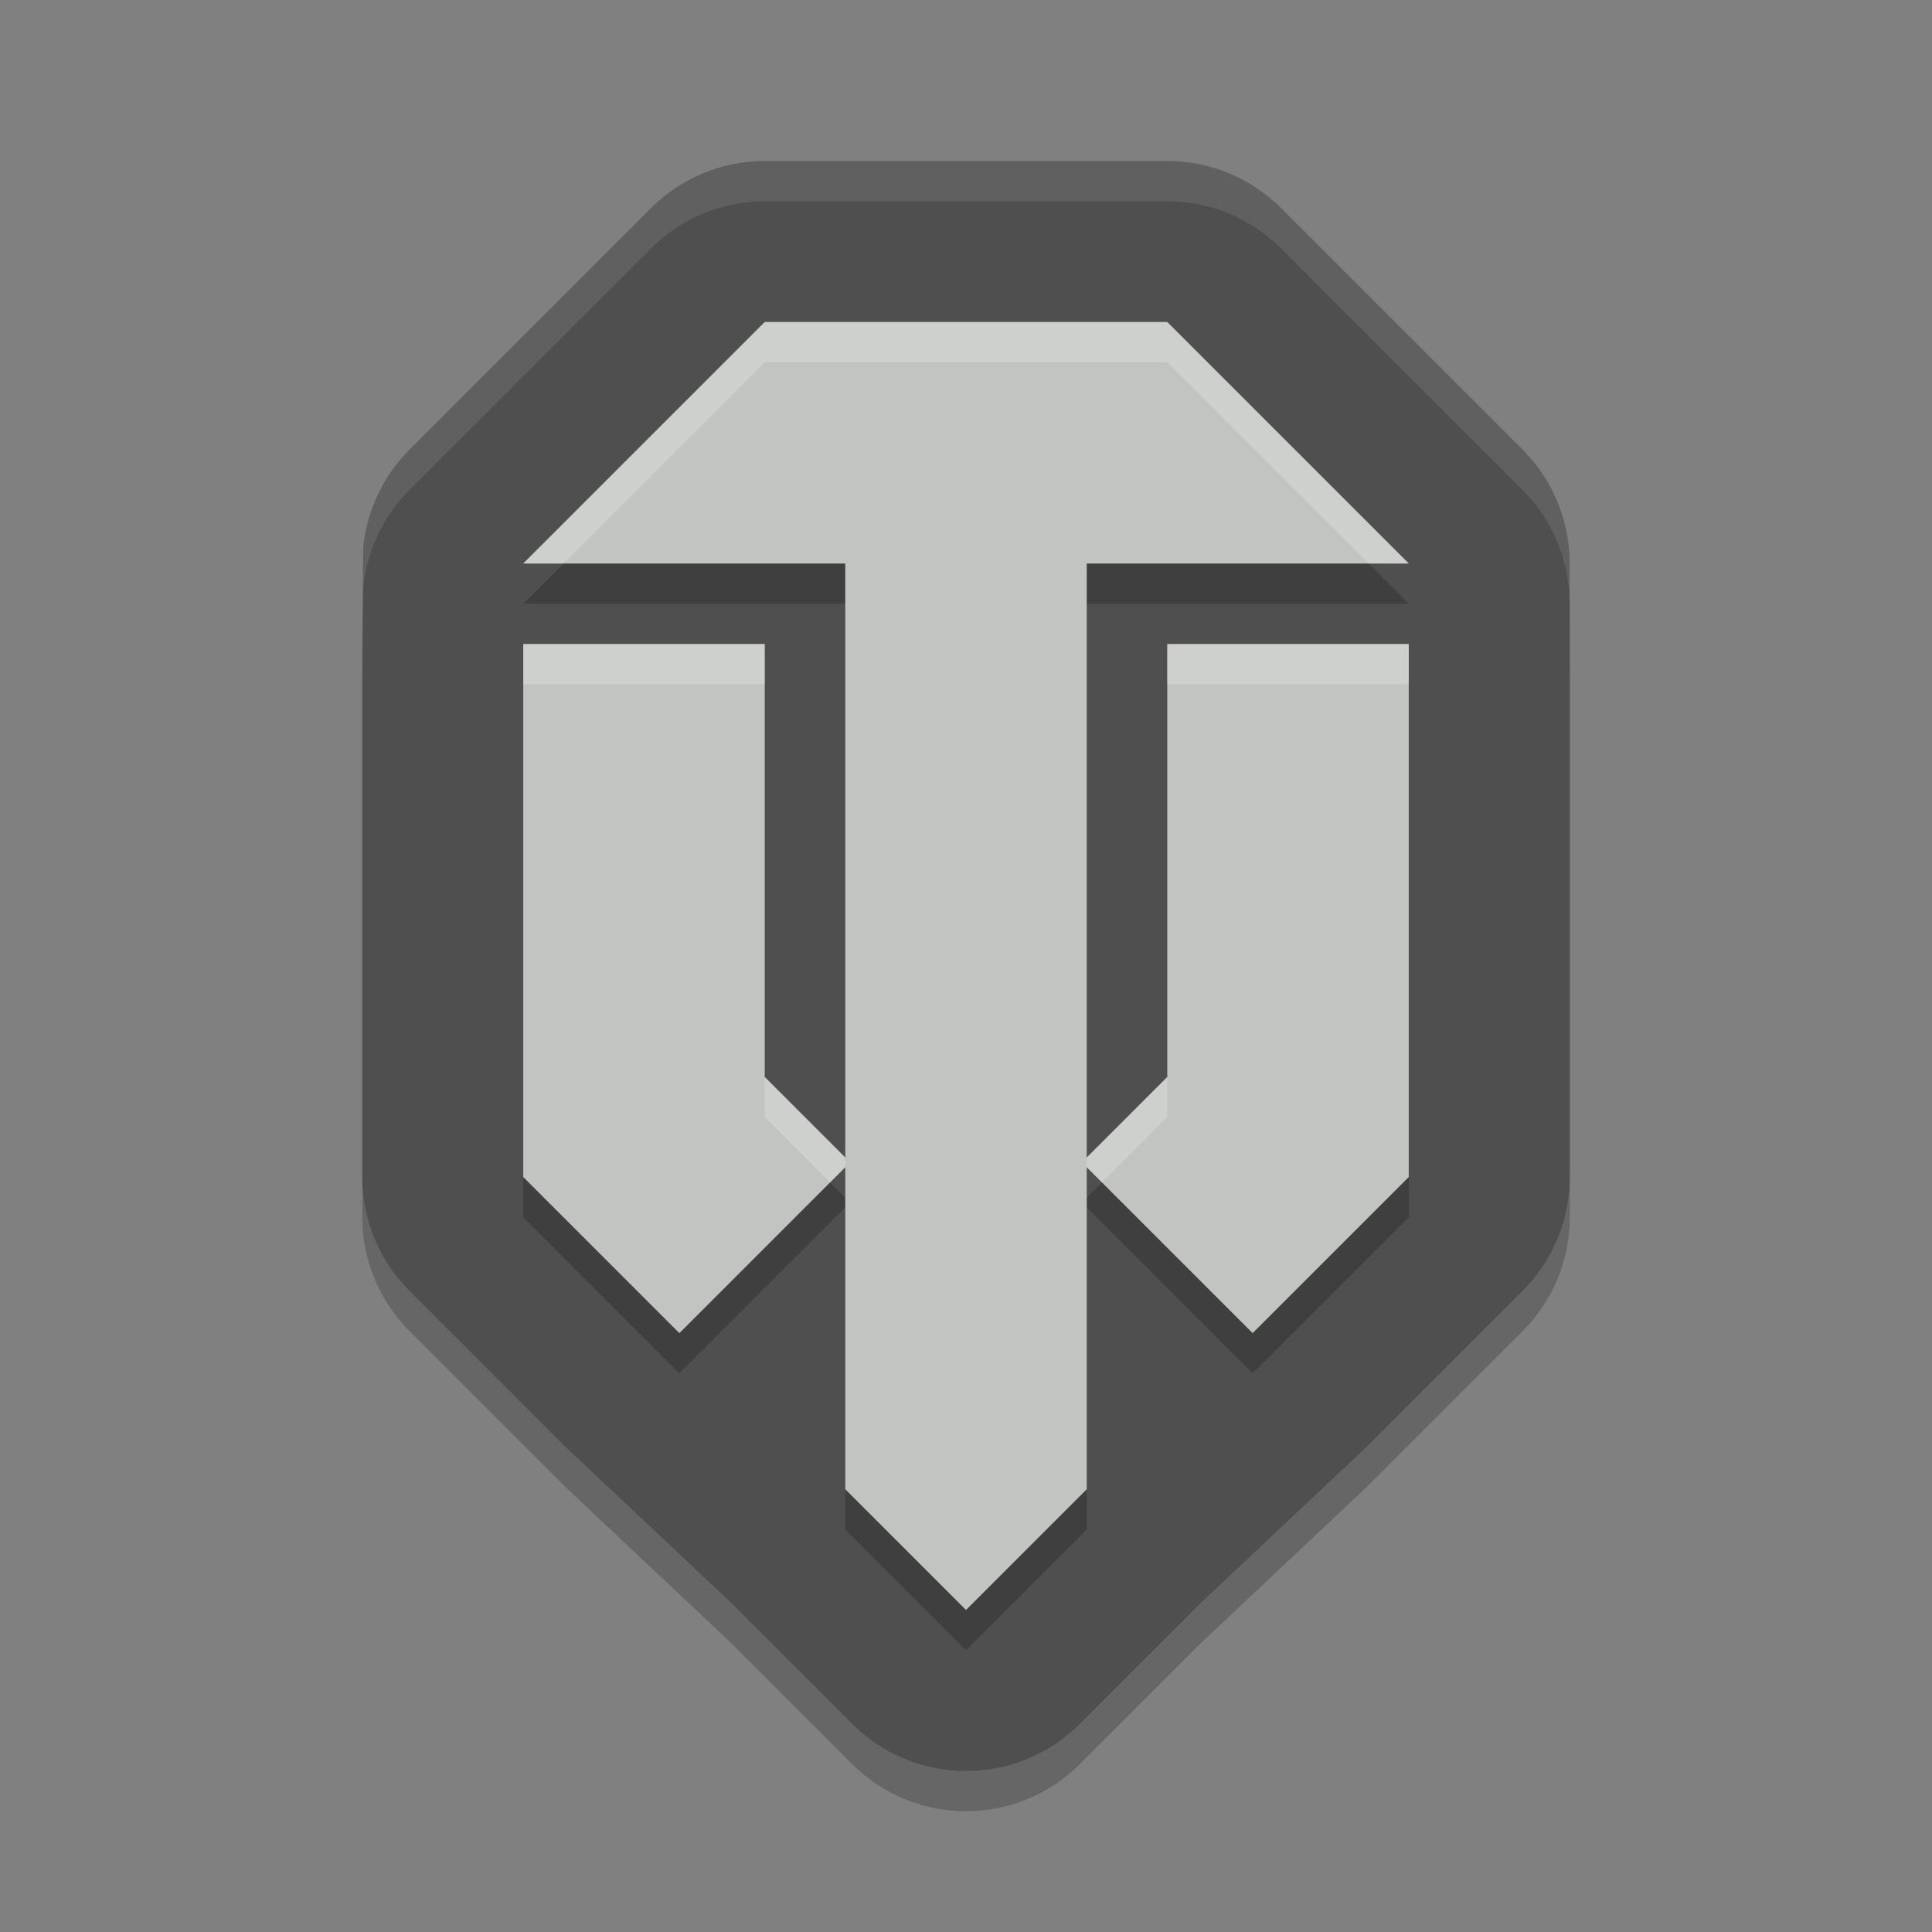 <svg height="48" width="48" xmlns="http://www.w3.org/2000/svg"><rect width="100%" height="100%" fill="#808080" stroke="none"/><path d="m19 5c-1.061 0-2.078.422-2.828 1.172l-6 6c-.656.658-1.052 1.511-1.146 2.407l-.025 2.421v13.242c0 1.061.422 2.078 1.172 2.828l3.879 3.879 4.121 3.879 3 3c1.562 1.562 4.094 1.562 5.656 0l3-3 4.121-3.879 3.879-3.879c.75-.75 1.172-1.767 1.172-2.828v-13.242l-.005-2.112c-.028-1.007-.435-1.983-1.167-2.716l-6-6c-.75-.75-1.767-1.172-2.828-1.172z" opacity=".2"/><path d="m19 4c-1.061 0-2.078.422-2.828 1.172l-6 6c-.656.658-1.052 1.511-1.146 2.407l-.025 2.421v13.242c0 1.061.422 2.078 1.172 2.828l3.879 3.879 4.121 3.879 3 3c1.562 1.562 4.094 1.562 5.656 0l3-3 4.121-3.879 3.879-3.879c.75-.75 1.172-1.767 1.172-2.828v-13.242l-.005-2.112c-.028-1.007-.435-1.983-1.167-2.716l-6-6c-.75-.75-1.767-1.172-2.828-1.172z" fill="#4f4f4f"/><path d="m19 9-6 6h8v14.758l-2-2v-10.758h-6v13.242l3.879 3.879 4.121-4.121v8l3 3 3-3v-8l4.121 4.121 3.879-3.879v-13.242h-6v10.758l-2 2v-14.758h8l-6-6z" opacity=".2"/><path d="m21 13h6v24l-3 3-3-3z" fill="#c2c4c1"/><path d="m16 16v12l3 3" fill="none" stroke="#c2c4c1" stroke-width="6"/><path d="m32 16v12l-3 3" fill="none" stroke="#c2c4c1" stroke-width="6"/><path d="m29 8 6 6h-22l6-6z" fill="#c2c4c1"/><path d="m19 8-6 6h1l5-5h10l5 5h1l-6-6zm-6 8v1h6v-1zm16 0v1h6v-1zm-10 10.758v1l1.621 1.621.379-.379v-.242zm10 0-2 2v .242l.379.379 1.621-1.621z" fill="#fff" opacity=".2"/><path d="m19 4c-1.061 0-2.078.422-2.828 1.172l-6 6c-.656.658-1.052 1.512-1.146 2.408l-.025 2.42v1l .025-2.42c.094-.896.49-1.75 1.146-2.408l6-6c .75-.75 1.767-1.172 2.828-1.172h10c1.061 0 2.078.422 2.828 1.172l6 6c .731.733 1.138 1.71 1.166 2.717l.006 2.111v-1l-.006-2.111c-.028-1.007-.435-1.984-1.166-2.717l-6-6c-.75-.75-1.767-1.172-2.828-1.172z" fill="#fff" opacity=".1"/></svg>